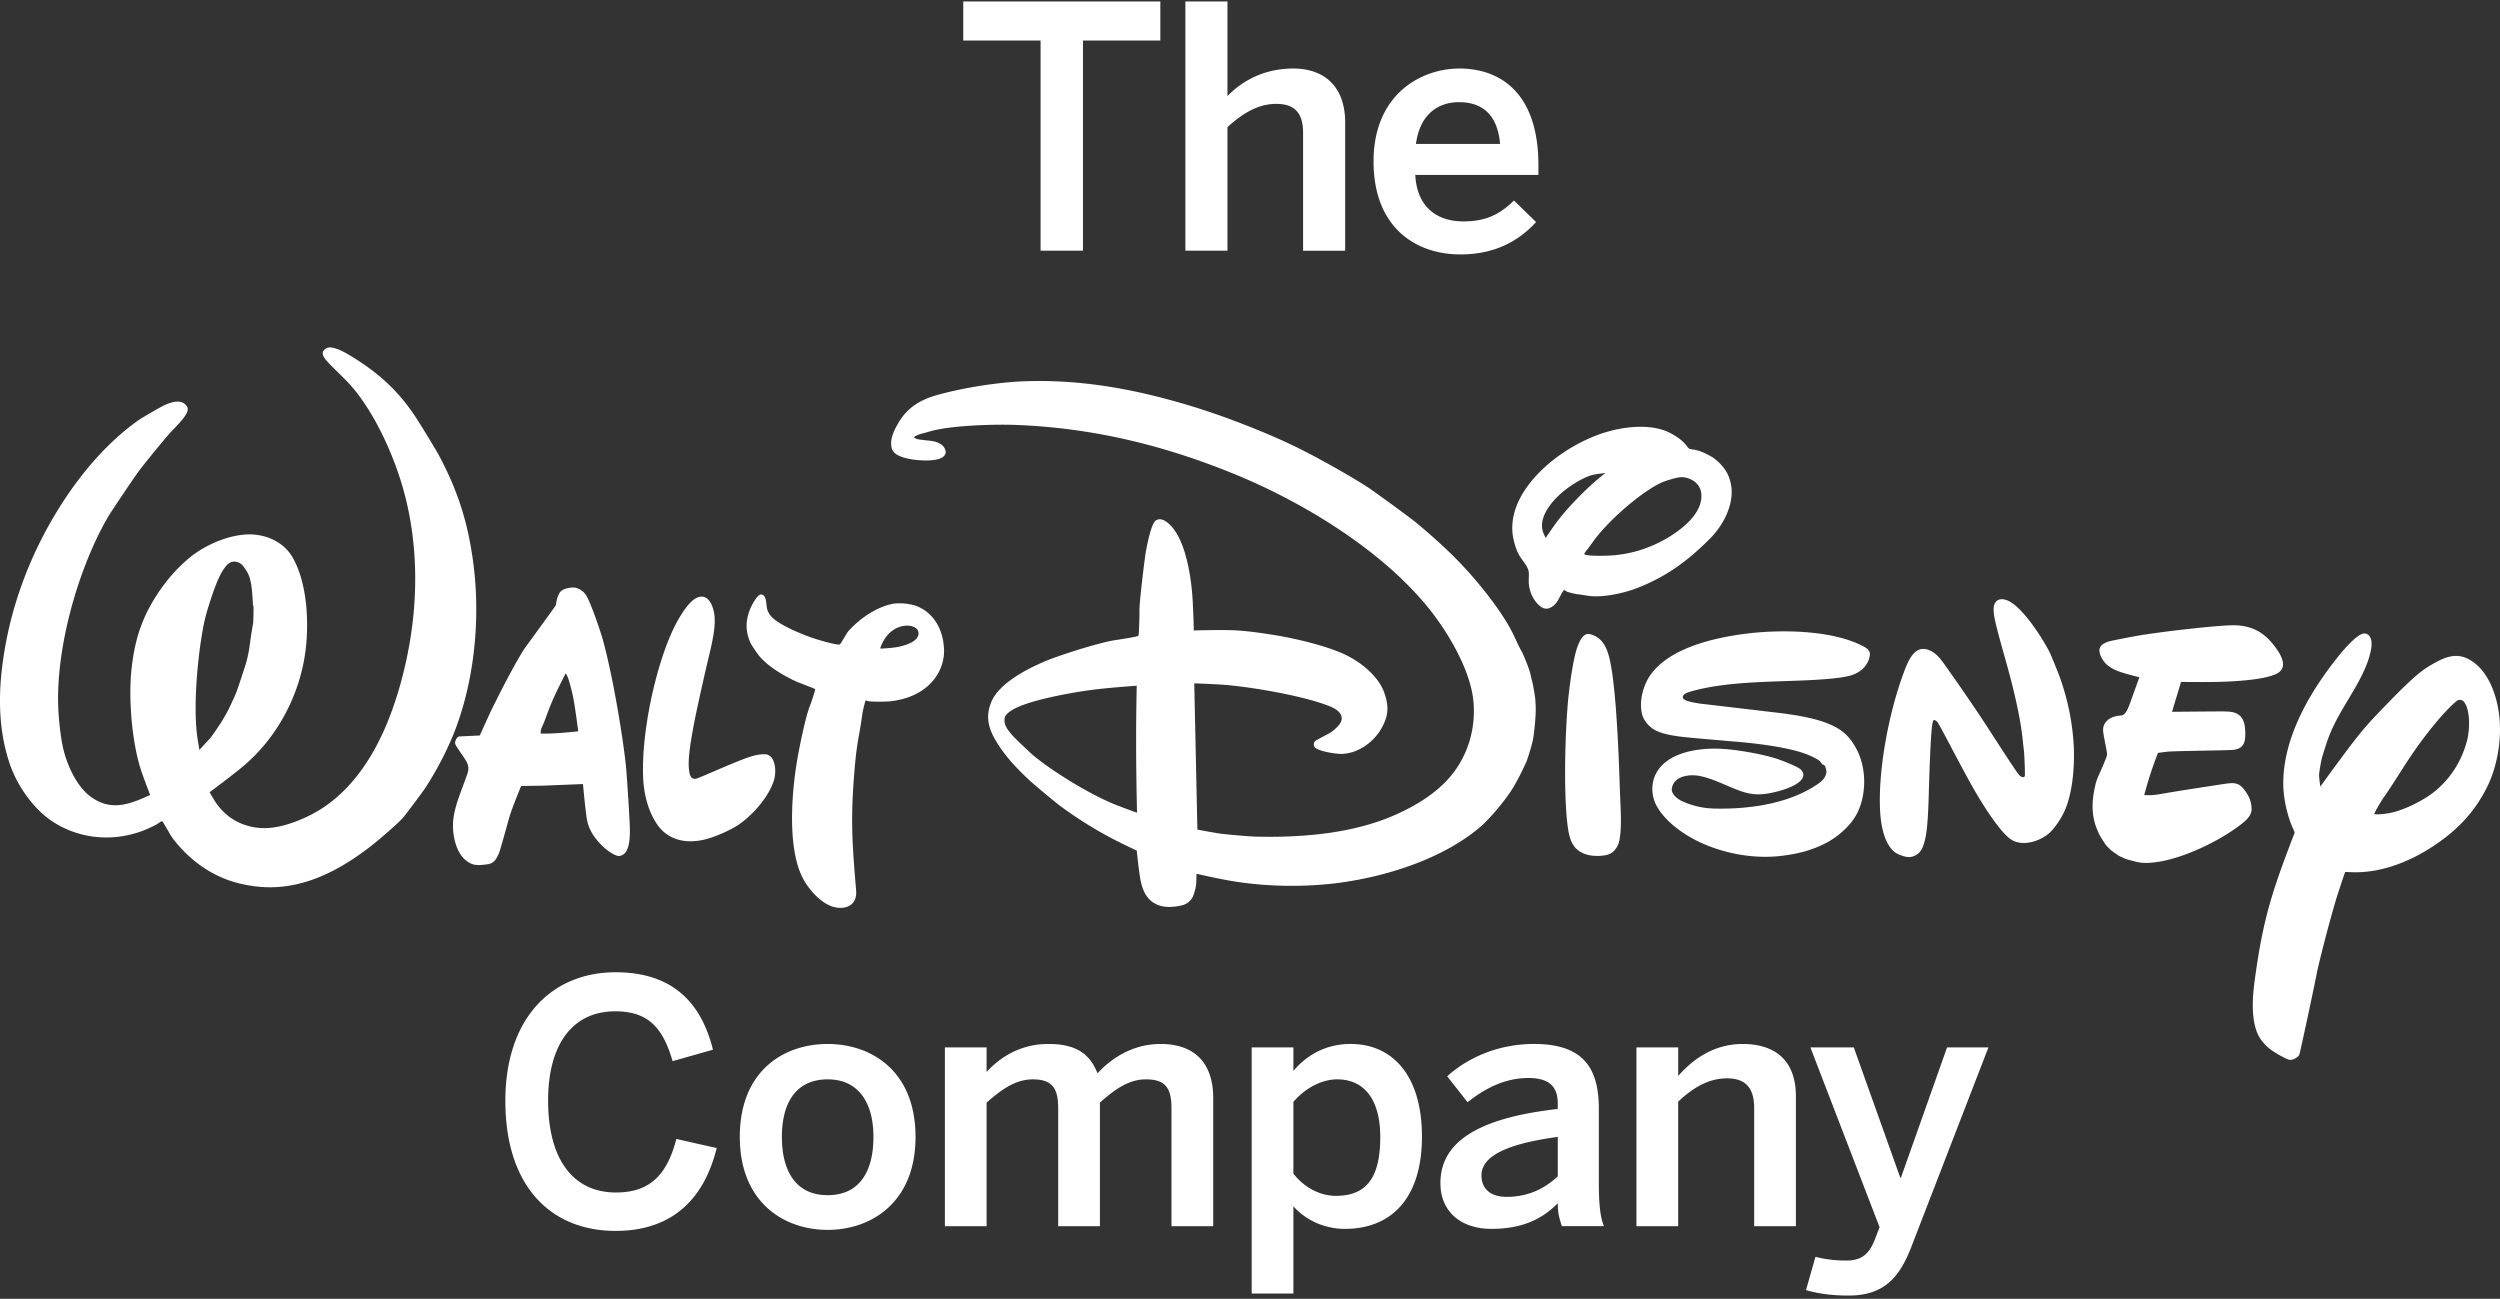 <svg xmlns="http://www.w3.org/2000/svg" width="512" height="266" fill="none" viewBox="0 0 512 266">
  <rect x="0" y="0" width="512" height="266" fill="#333333" stroke="none"/>
  <g clip-path="url(#a)">
    <path fill="#fff" d="M103.497 225.463c0-17.099 9.663-26.344 22.578-26.344 11.951 0 17.639 6.551 19.939 15.862l-8.269 2.34c-1.947-6.75-4.927-10.206-11.739-10.206-8.689 0-13.754 6.691-13.754 18.283 0 12.142 5.209 18.824 13.895 18.824 6.671 0 10.418-3.31 12.367-10.967l8.264 1.867c-2.504 10.141-8.83 16.965-20.703 16.965-13.2 0-22.578-9.034-22.578-26.624Zm48.014 7.378c0-13.515 8.97-19.035 17.989-19.035 8.967 0 18.001 5.52 18.001 19.035 0 13.388-9.034 19.038-18.001 19.038-8.956 0-17.989-5.65-17.989-19.038Zm27.37 0c0-6.821-2.912-11.788-9.381-11.788-6.176 0-9.369 4.41-9.369 11.788 0 6.965 2.848 11.934 9.369 11.934 6.188 0 9.381-4.416 9.381-11.934Zm14.634 18.28v-36.619h8.54v5.029c2.857-3.105 7.02-5.725 12.651-5.725 6.182 0 8.609 2.415 10.07 6.001 2.918-3.173 7.299-6.001 12.918-6.001 7.5 0 10.774 4.488 10.774 11.039v26.276h-8.548v-24.144c0-4.065-1.18-5.924-5.209-5.924-3.48 0-6.251 1.93-9.447 4.758v25.31h-8.545v-24.144c0-4.065-1.183-5.924-5.209-5.924-3.408 0-6.254 1.93-9.455 4.758v25.31h-8.54Zm62.828 13.795v-50.414h8.545v4.824c2.435-2.9 6.254-5.523 11.741-5.523 8.405 0 14.587 6.284 14.587 18.973 0 12.695-6.326 18.898-15.77 18.898-3.954 0-7.847-1.591-10.558-4.618v17.86h-8.545Zm26.334-32.075c0-7.722-3.337-11.788-8.827-11.788-3.544 0-6.946 2.207-8.962 4.613v14.693c2.294 2.965 5.625 4.553 8.677 4.553 6.467 0 9.112-3.929 9.112-12.071Zm12.322 9.454c0-7.931 6.805-13.248 24.033-15.181v-1.094c0-3.664-1.941-5.246-6.044-5.246-5.137 0-9.309 2.486-12.43 4.96l-4.17-5.311c3.96-3.586 10.145-6.62 17.78-6.62 9.866 0 13.275 4.699 13.275 13.242v15.107c0 4.413.278 7.104 1.039 8.966h-8.611c-.488-1.514-.839-2.62-.839-4.687-3.747 3.795-8.129 5.24-13.616 5.24-5.967 0-10.417-3.313-10.417-9.376Zm24.033-1.386v-8.071c-10.214 1.38-15.629 3.866-15.629 7.869 0 2.893 2.013 4.407 5.143 4.407 4.37 0 7.784-1.648 10.486-4.205Zm16.114 10.212v-36.619h8.549v5.856c2.779-3.17 7.083-6.552 13.2-6.552 6.733 0 10.905 3.447 10.905 10.691v26.624h-8.542v-24.206c0-4.003-1.668-6.07-5.559-6.07-3.753 0-6.883 1.859-10.004 4.761v25.515h-8.549Zm34.721 13.102 1.941-6.825c1.045.274 3.264.762 6.254.762 3.061 0 4.654-1.181 5.84-4.146l1.037-2.688-14.171-36.824h8.89l9.522 26.684h.135l9.449-26.684h8.474l-15.701 40.619c-2.429 6.411-5.622 10.208-12.918 10.208-4.376 0-6.946-.621-8.752-1.106ZM213.112 51.343V8.307h-15.835V.302h40.36v8.005h-15.842v43.036h-8.683Zm29.656 0V.303h8.617v19.379c2.357-2.477 6.805-5.65 13.478-5.65 6.458 0 10.627 3.797 10.627 11.03v26.281h-8.617V27.2c0-4.06-1.734-5.927-5.487-5.927-3.747 0-6.877 1.93-10.001 4.758v25.312h-8.617Zm38.536-18.276c0-13.935 9.935-19.035 17.579-19.035 8.267 0 16.183 4.892 16.183 19.787v2.007h-25.217c.348 6.617 4.445 9.516 9.87 9.516 4.792 0 7.571-1.585 10.345-4.279l4.52 4.413c-3.825 4.217-8.896 6.629-15.497 6.629-9.238 0-17.783-5.585-17.783-19.038Zm25.914-3.587c-.491-5.59-3.264-8.555-8.407-8.555-4.169 0-7.988 2.343-8.824 8.555h17.231Zm9.332 80.691s1.27-1.892 2.336-3.331c1.944-2.617 5.457-6.245 8.099-8.493.815-.684 1.764-1.466 1.764-1.466s-1.495.155-2.336.327c-2.007.39-4.951 2.332-6.425 3.586-2.426 2.058-5.092 5.413-3.891 8.386.18.429.453.991.453.991Zm13.49 3.583c3.834-.256 7.428-1.359 10.768-3.194 3.279-1.82 8.099-5.37 7.608-9.551-.159-1.348-1.046-2.37-2.172-2.85-1.468-.633-2.228-.52-4.1.024-1.354.399-1.962.637-3.241 1.365-3.768 2.171-9.097 6.813-11.993 10.522-.671.868-1.348 1.846-1.872 2.512-.341.408-.596.791-.566.895.114.426 4.067.384 5.568.277Zm-9.767 7.122c-.393.408-.809 1.419-1.246 2.147-.231.387-.662.886-.944 1.083-.997.728-1.839.761-2.809-.081-1.348-1.177-2.127-3.018-2.184-4.802-.03-.782.099-1.636-.042-2.302-.248-1.106-1.369-2.242-1.968-3.304-.707-1.258-1.279-3.431-1.348-4.835-.248-4.383 2.082-8.416 5.107-11.604 3.043-3.22 7.024-5.897 11.358-7.713 4.092-1.72 10.094-2.885 14.59-1.336 1.458.5 3.501 1.737 4.525 3.025.216.273.396.57.62.71.195.125.719.176 1.136.25 1.437.247 3.504 1.323 4.346 2.04 1.686 1.454 2.621 2.843 3.049 4.856.862 4.047-1.486 8.493-4.161 11.193-4.585 4.66-9.111 7.928-14.976 10.212-2.569.999-6.58 1.93-9.503 1.668-.905-.074-1.842-.309-2.723-.374-.446-.039-2.097-.452-2.27-.583-.219-.158-.498-.306-.557-.25Zm-139.825 11.961c2.435-.149 3.944-.265 5.846-1.083 1.052-.443 2.268-1.46 1.669-2.673-.363-.744-1.651-1.002-2.403-.946-2.549.17-4.385 2.031-5.256 4.52-.033.089-.024.182.144.182Zm10.656-6.254c1.42 1.763 2.061 3.833 2.22 6.105.159 2.29-.578 4.493-1.863 6.239-2.205 2.973-5.883 4.457-9.573 4.731-.506.033-3.516.122-4.289-.116-.141-.051-.228-.104-.305-.083-.087.009-.593 2.072-.686 2.792-.33 2.531-.731 4.321-1.025 6.313-.245 1.582-.422 3.28-.563 4.969-.832 9.844-.545 14.706.276 24.338.057.588.087 1.257 0 1.662-.222 1.157-.929 1.963-2.067 2.254-3.42.892-6.691-2.468-8.368-5.156-3.918-6.284-2.639-19.125-1.51-25.468.461-2.625 1.665-8.457 2.501-10.556.443-1.13 1.153-3.352 1.099-3.459-.048-.098-1.839-.776-3.48-1.403-.617-.224-2.687-1.291-3.574-1.838-1.824-1.136-3.073-2.061-4.334-3.474-.383-.44-1.659-2.322-1.848-2.741-1.018-2.302-1.078-4.306-.173-6.754.23-.627 1.5-3.271 2.345-3.188 1.216.107.949 2.106 1.27 3.141.105.357.446.951.716 1.272 1.683 1.972 7.335 4.155 9.65 4.842.333.104 3.954 1.198 4.484.957.141-.065.83-1.281 1.27-2.016.237-.413.503-.72.794-1.032 2.201-2.352 5.454-4.579 8.692-5.24 1.426-.285 4.22-.047 5.634.753.32.181 1.375.595 2.707 2.156Zm-34.211 27.905c.102.006.258.057.393.113 1.662.723 1.662 3.67 1.261 5.056-1.079 3.646-4.562 7.41-7.342 9.284-1.659 1.1-5.055 2.664-7.485 3.125-3.801.726-7.167-.273-9.201-3.327-1.839-2.763-2.651-6.18-2.797-9.392-.42-9.221 2.51-22.692 6.116-30.391.485-1.032 2.869-5.844 5.086-6.62 2.204-.773 3.175 1.793 3.393 3.711.282 2.469-.512 5.74-1.141 8.386-1.108 4.631-2.699 11.869-3.076 13.944-.398 2.195-1.321 6.893-.988 9.29.17 1.273.413 1.909 1.386 1.832.444-.039 6.683-2.887 10.088-4.151 1.276-.47 2.864-.979 4.307-.86Zm-46.144-4.252s.71.012 1.441 0c2.327-.03 6.23-.455 6.23-.455s-.437-3.411-.791-5.588c-.239-1.454-.431-2.352-.746-3.503-.143-.511-.5-1.971-.874-2.542-.066-.116-.162-.238-.162-.238s-1.884 3.61-2.938 6.126c-.839 1.995-1.258 3.482-1.845 4.692-.141.283-.297.669-.315 1.002-.018.232 0 .506 0 .506Zm-12.484.392s1.117-2.492 1.986-4.377c.914-1.98 5.529-11.184 7.431-13.786 2.109-2.909 6.14-8.398 6.173-8.565.087-.603.219-1.677.785-2.536.44-.684 1.528-.973 2.585-1.041 1.171-.068 2.384.791 2.911 1.749 1.016 1.819 2.747 7 3.121 8.237 2.022 6.896 4.205 19.775 4.921 26.392.186 1.736.767 10.783.812 12.82.042 1.43 0 3.803-.827 4.975-.305.446-.892.817-1.458.809-.764-.027-2.304-1.089-2.978-1.713-1.866-1.749-3.109-3.524-3.507-5.698-.341-1.891-.824-7.318-.824-7.318l-8.135.324-4.531.074s-.429 1.05-.779 1.924c-.758 1.874-1.438 3.747-1.731 4.8-.593 2.114-1.735 6.307-2.007 6.961-.572 1.374-1.075 2.174-2.42 2.352-1.492.194-2.516.301-3.595-.279-2.03-1.106-2.956-3.444-3.3-5.855-.605-4.107 1.07-7.42 2.788-12.291.722-2.049-.272-2.73-1.986-5.394-.221-.342-.449-.702-.49-.976-.06-.273.203-.984.577-1.278.117-.095.15-.107.363-.116l4.115-.194ZM51.81 124.037s-.105-2.608-.324-4.062c-.183-1.231-.431-2.156-1.021-3.096-.647-1.031-1.141-1.68-2.163-1.834-1.252-.182-1.944.666-2.725 1.885-1.04 1.656-2.076 4.728-2.687 6.67-.884 2.76-1.258 4.455-1.731 7.595-.782 5.151-1.573 13.911-.731 19.871.156 1.026.413 2.527.413 2.527s1.252-1.394 2.166-2.37c.39-.422 2.246-3.179 2.41-3.467.321-.553 1.181-2.01 1.3-2.308.184-.318 1.522-3.17 1.756-3.839a210.35 210.35 0 0 0 1.605-4.817c1.177-3.616.968-4.955 1.732-8.969.087-.461.161-3.786.078-3.786-.036-.012-.078 0-.078 0Zm-8.884 38.207s.494.859.883 1.505c2.166 3.583 5.625 5.635 9.804 5.84 4.28.214 9.776-2.248 12.912-4.413 8.959-6.185 13.673-17.337 16.243-28.025 3.028-12.531 3.166-25.749-.443-37.876-2.094-7.039-6.167-15.85-11.214-21.12-1.504-1.564-3.807-3.696-4.463-4.57-.683-.901-.848-1.66.195-2.263 1.099-.628 3.507.675 4.708 1.394 5.892 3.554 9.743 7.096 13.233 12.184.88 1.284 4.418 7.062 5.065 8.27 3.96 7.419 5.99 13.884 7.077 22.074 1.372 10.423.495 22.258-3.142 32.708-1.587 4.586-4.037 9.305-6.59 13.284-.604.934-4.324 5.897-4.782 6.384-1.28 1.339-4.44 4.057-5.916 5.237-7.386 5.885-15.365 9.742-24.123 8.678-4.817-.589-8.77-2.174-12.628-5.288-1.48-1.207-3.978-3.72-4.978-5.51-.65-1.148-1.459-2.543-1.564-2.561-.113-.026-.542.262-1.009.586-.407.28-2.142 1.08-3.061 1.419-6.008 2.224-12.73 1.701-18.25-1.856-4.004-2.572-7.392-7.461-8.89-11.895-2.207-6.575-2.384-13.385-1.485-20.379 1.536-11.868 5.84-23.112 12.256-33.065 4.05-6.272 9.3-12.466 15.566-16.909.704-.505 4.526-2.712 5.308-3.069 1.413-.66 3.294-1.27 4.382-.115.566.597.548 1.082.128 1.87-.664 1.222-2.366 2.881-3.306 3.875-.815.874-5.43 6.491-6.383 7.806-1.045 1.403-5.742 8.389-6.359 9.462-5.924 10.185-10.63 26.321-10.175 38.834.096 2.585.48 6.311 1.064 8.737.793 3.271 2.755 7.699 5.7 9.766 3.1 2.183 5.972 2.058 9.683.595.986-.396 2.387-1.023 2.387-1.023s-1.08-2.751-1.788-4.818c-1.944-5.742-2.725-14.901-2.01-21.205.59-5.169 1.753-9.127 4.107-13.231 1.875-3.289 4.4-6.515 7.554-9.185 3.04-2.576 7.898-4.818 12.172-4.931 3.553-.083 7.23 1.451 9.097 4.657 3.24 5.576 3.447 14.375 2.534 20.174-1.372 8.769-5.946 17.004-12.544 22.582-2.37 1.999-6.955 5.386-6.955 5.386Zm282.585-32.387c.177.033.455.113.692.196 2.055.779 2.899 2.671 3.406 4.74 1.174 4.818 1.677 15.467 1.869 19.645.143 3.122.221 6.212.353 9.302.111 2.62.321 6.105-.225 8.564-.2.883-.793 1.9-1.647 2.433-.979.618-3.199.666-4.418.416-3.01-.619-3.989-2.54-4.415-5.493-1.021-7.05-.533-20.887.072-26.728.195-1.918.932-8.097 1.947-10.684.341-.881 1.081-2.641 2.366-2.391Zm-92.707 10.58s-4.457.313-7.518.652c-3.903.413-11.232 1.671-15.456 3.179-1.272.44-3.851 1.513-4.076 2.804-.228 1.35.605 2.394 1.543 3.485.539.628 3.594 3.545 4.447 4.255 3.592 2.971 10.87 7.566 16.24 9.796 1.833.758 4.883 1.841 4.883 1.841s-.228-8.615-.183-17.099c.018-4.485.12-8.913.12-8.913Zm81.652 3.429c.257 2.314-.348 6.691-.446 7.268-.192 1.329-1.204 4.395-1.366 4.773a54.11 54.11 0 0 1-2.474 4.915c-1.462 2.611-4.93 6.748-6.997 8.517-7.662 6.578-19.529 10.325-29.712 11.559-6.904.83-14.842.702-22.165-.639-2.516-.461-6.26-1.312-6.26-1.312s.009 1.487-.114 2.537c-.057.47-.422 1.731-.623 2.138-.536 1.091-1.407 1.654-2.674 1.891-1.534.292-3.16.378-4.58-.217-2.324-.978-3.163-3.143-3.564-5.623-.33-1.998-.674-5.469-.674-5.469s-1.738-.815-3.19-1.534c-4.457-2.183-8.695-4.818-12.394-7.542-1.025-.752-5.434-4.422-6.41-5.337-2.729-2.561-5.182-5.124-7.051-8.407-1.452-2.564-1.869-4.844-.767-7.559 1.528-3.786 6.994-6.644 10.738-8.27 2.753-1.205 11.292-3.973 14.844-4.485 1.675-.238 4.275-.696 4.433-.803a.724.724 0 0 0 .159-.146c.081-.115.219-3.868.192-5.236-.03-1.35 1.006-10.203 1.339-12.074.179-1.02.952-4.918 1.743-5.938.512-.69 1.426-.643 2.168-.182 4.071 2.507 5.305 11.226 5.607 15.663.183 2.7.273 6.765.273 6.765s4.67-.133 7.545-.059c2.788.068 5.864.508 8.764.966 3.711.583 10.941 2.15 15.087 4.241 3.417 1.716 6.61 4.615 7.643 7.681.965 2.81.818 4.749-.647 7.286-1.644 2.866-4.762 4.99-7.922 5.165-.943.063-4.481-.407-5.568-1.243-.431-.339-.407-.94-.096-1.347.117-.149 1.767-1.008 2.747-1.526a6.243 6.243 0 0 0 1.273-.892c.814-.716 1.542-1.495 1.461-2.405-.113-1.19-1.374-1.924-2.584-2.394-5.661-2.231-16.965-4.089-22.434-4.41-2.139-.125-5.176-.232-5.176-.232l.641 29.951s2.516.479 4.496.8c1.141.167 5.957.598 7.236.631 9.749.255 20.631-.607 29.578-4.809 3.926-1.835 7.53-4.116 10.255-7.205 3.6-4.101 5.484-9.698 4.984-15.544-.548-6.4-5.08-13.977-8.692-18.595-9.558-12.207-25.938-22.238-40.345-28.12-14.716-6.004-29.254-9.465-44.874-10.042-4.023-.143-12.805.06-17.235 1.279-.641.175-1.276.39-1.866.514-.467.113-1.192.42-1.396.577-.107.098-.224.214-.224.214s.275.149.536.265c.47.205 2.45.321 3.474.505.911.173 1.872.658 2.244 1.327.359.63.41 1.127-.024 1.653-1.007 1.222-4.792 1.008-6.455.752-1.731-.279-3.885-.8-4.283-2.298-.455-1.764.38-3.491 1.294-5.091 1.833-3.197 4.451-4.862 8.297-5.9 5.451-1.487 12.337-2.53 17.489-2.727 11.66-.431 22.691 1.585 33.983 4.996 6.464 1.936 14.934 5.192 21.125 8.157 4.439 2.123 11.448 6.042 15.384 8.603 1.24.812 8.503 6.108 9.629 7.039 2.355 1.909 5.437 4.654 7.659 6.851 4.313 4.244 9.678 10.744 12.289 15.901.62 1.243 1.112 2.459 1.914 3.889.279.488 1.474 3.426 1.672 4.277.194.838.482 2.072.524 2.117.06.455.605 2.971.563 3.949Zm50.229 2.177c.219.021.273.03.474.059 3.57.482 7.068 1.119 9.743 2.308 2.483 1.094 3.945 2.468 5.272 4.928 2.021 3.726 2.156 8.939.329 12.888-1.369 2.935-4.364 5.4-7.096 6.708-2.848 1.368-5.636 2.017-8.847 2.379-5.601.61-11.67-.538-16.72-2.964-2.986-1.449-6.634-3.941-8.476-7.155-1.354-2.361-1.312-5.421.338-7.658 2.621-3.562 8.237-4.347 12.475-4.198 3.229.118 9.034 1.115 12.104 2.191.854.306 3.984 1.52 4.529 2.067.383.392.638.949.464 1.475-.707 2.126-5.903 3.247-7.404 3.47-4.029.61-6.113-.898-10.687-2.691-1.135-.44-2.648-.928-3.81-1.035-2.072-.196-4.579.372-4.972 2.629-.204 1.163 1.168 2.245 2.214 2.694 2.453 1.056 4.447 1.428 6.868 1.466 7.125.107 15.137-1.055 20.975-5.159.806-.562 1.584-1.395 1.596-2.439 0-.134-.191-1.258-.557-1.374-.054-.023-.11.003-.152-.006-.135-.038-.36-.404-.549-.645-.419-.508-2.111-1.231-2.444-1.371-3.929-1.626-11.19-2.417-14.937-2.724-3.923-.333-10.097-.85-11.582-1.064-1.525-.214-3.184-.515-4.511-1.107-1.321-.594-2.621-1.927-3.01-3.399-.683-2.658.195-5.923 1.68-8.052 3.9-5.567 13.023-7.676 19.849-8.514 6.605-.818 17.28-.809 23.764 2.614 1.004.529 1.519 1.026 1.303 2.09-.419 1.996-1.941 3.28-3.765 3.845-1.917.607-5.891.842-7.634.949-7.821.437-17.271.208-24.714 2.227-.584.167-1.59.425-1.923.794-1.165 1.255 2.166 1.612 2.882 1.767.209.041.254.05.473.071l16.458 1.936Zm24.396 29.039c-3.157-1.151-3.872-6.213-4.019-8.773-.5-8.335 1.719-19.933 4.538-27.745.805-2.224 1.964-5.858 4.471-5.653 1.726.152 2.957 1.472 3.924 2.828 2.474 3.464 5.727 8.16 7.883 11.428 2.412 3.664 4.727 7.354 7.003 10.694.279.404.542.797.848 1.046.413.33.785.348.952.042.078-.119-.071-4.33-.176-5.174-.177-1.344-.258-2.433-.411-3.593-.419-3.369-1.5-8.109-2.348-11.315-.934-3.586-2.076-7.324-2.929-10.794-.273-1.127-.527-2.266-.518-3.34.009-1.552 1.012-2.412 2.641-1.832 3.211 1.124 7.467 8.044 8.707 10.447.423.812 2.094 4.939 2.468 6.096 1.333 3.964 2.139 7.723 2.507 12.044.354 4.199.057 10.316-1.731 14.455-.656 1.523-2.004 3.572-3.124 4.604-1.758 1.617-5.262 2.881-7.676 1.513-2.642-1.487-6.982-8.951-7.722-10.227-2.519-4.365-6.853-12.903-7.524-13.86-.147-.211-.339-.413-.674-.515-.255-.074-.356.452-.422.794-.432 2.486-.728 14.114-.734 14.438-.072 1.957-.168 6.756-.737 9.12-.371 1.544-.749 2.811-2.177 3.459-1.016.455-1.789.265-3.02-.187Zm43.521-.744c-.342-.259-.893-.818-1.294-1.267-.063-.062-1.198-1.751-1.423-2.272-.198-.449-.347-.773-.491-1.148-1.034-2.649-1.007-5.257-.435-8.103.531-2.656 1.034-2.772 2.406-6.417.087-.2.128-.372.158-.592.057-.5-.757-3.86-.805-4.939-.057-1.648 1.231-2.817 3.387-3.043.198-.017.345-.014.488-.056.86-.208 1.411-1.844 1.881-3.155.656-1.844 1.681-4.654 1.681-4.654s-2.726-.625-4.185-1.172c-1.629-.609-2.86-1.397-3.597-2.881-.883-1.737-.302-2.701 1.525-3.263.671-.214 5.96-1.222 7.632-1.457 2.084-.303 4.046-.562 6.029-.806 1.725-.208 9.638-1.118 12.157-1.052 3.84.11 6.332 1.68 8.576 4.906 1.207 1.722 2.03 3.768.209 4.877-2.797 1.686-11.861 1.814-13.523 1.832-2.645.027-6.302-.018-6.302-.018l-1.845 6.123s6.494-.068 10.142-.083c.886 0 1.773.048 2.27.152 1.863.41 2.507 1.831 2.582 3.88.102 2.397-.353 3.5-2.276 3.822-.995.157-12.149.223-13.661.398-.944.101-1.941.25-1.941.25s-.806 2.087-1.507 4.196c-.707 2.197-1.312 4.437-1.312 4.437s.566.023 1.037.023c.784.006 1.581-.107 2.204-.214 3.403-.618 8.461-1.362 12.613-2.01 2.231-.354 3.354-.511 4.529.958 1.015 1.299 1.542 2.388 1.614 3.958.063 1.478-1.072 2.456-2.459 3.509-4.388 3.33-11.888 6.94-17.477 7.559-2.582.288-3.211.003-5.472-.583-.432-.11-1.995-.836-1.98-.913 0 0-.848-.559-1.135-.782Zm70.519-30.772c-2.876 2.391-6.59 7.265-8.363 9.795-2.369 3.355-4.598 7.197-6.73 10.173-.458.67-1.833 3.063-1.785 3.144.096.169 1.479.116 2.902-.122 3.028-.506 7.147-2.617 9.345-4.36 3.352-2.667 5.685-6.331 6.787-10.616.488-1.948.737-6.031-.653-7.848-.272-.348-.967-.621-1.503-.166Zm-22.836 35.007s-.91 2.652-1.578 4.734c-1.153 3.592-3.69 13.266-4.277 16.272-.884 4.461-3.4 16.151-3.529 16.4-.176.339-.293.446-.719.717-1.036.604-1.452.405-2.707-.262-1.63-.85-3.061-1.718-4.283-3.321-2.456-3.167-1.869-9.127-1.39-12.624 1.686-12.231 3.39-17.61 8.078-29.785.078-.208.078-.256-.018-.44-1.462-3.09-2.249-6.822-2.249-9.837.012-9.543 5.535-18.984 11.729-26.568.467-.576 3.507-4.192 4.888-4.121 1.384.065 1.608 1.668 1.402 3.006-.695 4.407-3.819 8.898-5.955 12.615-2.402 4.154-2.923 5.864-4.097 9.674-.189.594-.659 3.378-.638 3.735.048 1.023.272 2.313.272 2.313s3.906-5.43 6.485-8.781c1.408-1.841 2.42-3.057 3.594-4.369 1.189-1.332 5.769-6.057 7.087-7.303 2.77-2.626 3.999-3.717 6.994-5.261 2.375-1.219 4.507-1.522 6.823-.003 3.672 2.394 5.271 7.458 5.685 11.565.482 4.907-.527 10.426-2.708 14.628-2.585 5.014-6.116 8.624-10.918 11.782-4.909 3.229-10.668 5.427-16.317 5.296-.764-.018-1.654-.062-1.654-.062Z"/>
  </g>
  <defs>
    <clipPath id="a">
      <path fill="#fff" d="M0 .302h512v265.027H0z"/>
    </clipPath>
  </defs>
</svg>

